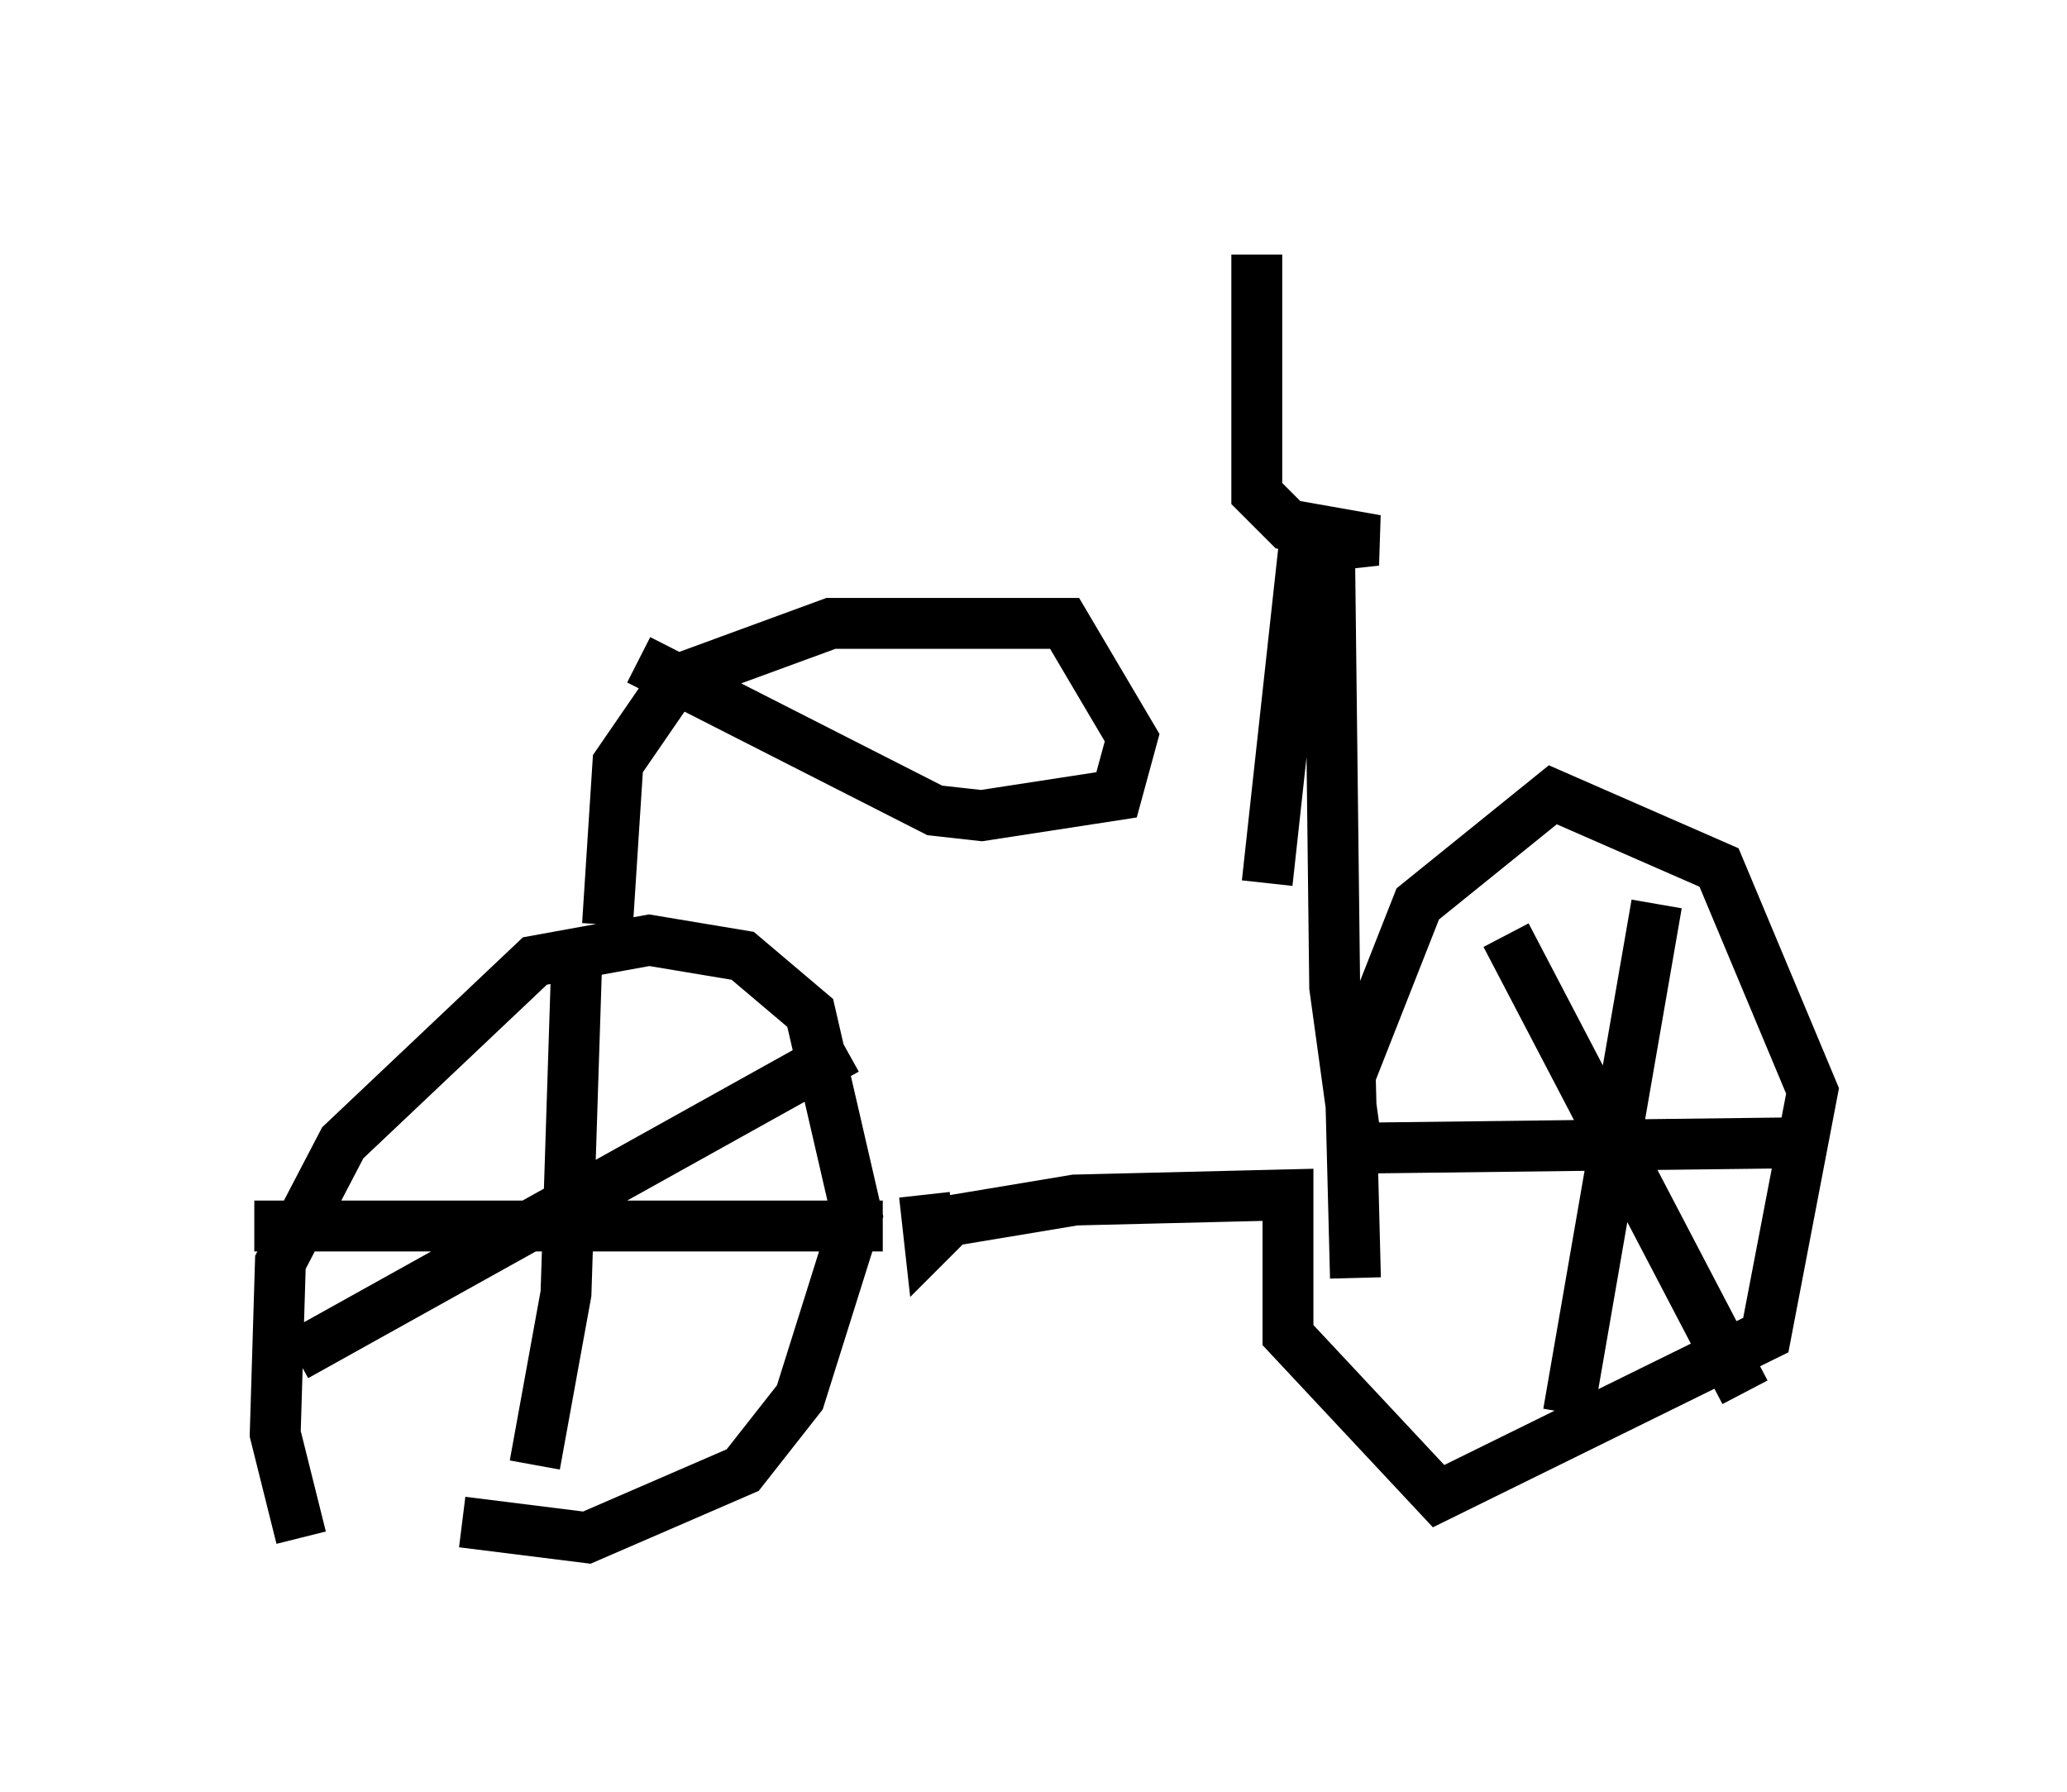 <?xml version="1.0" encoding="utf-8" ?>
<svg baseProfile="full" height="35.215" version="1.1" width="40.625" xmlns="http://www.w3.org/2000/svg" xmlns:ev="http://www.w3.org/2001/xml-events" xmlns:xlink="http://www.w3.org/1999/xlink"><defs /><rect fill="white" height="35.215" width="40.625" x="0" y="0" /><path d="M6.94, 28.071 m2.144, 1.838 l2.45, 0.306 3.063, -1.327 l1.123, -1.429 1.123, -3.573 l-0.919, -3.981 -1.327, -1.123 l-1.838, -0.306 -2.246, 0.408 l-3.777, 3.573 -1.225, 2.348 l-0.102, 3.369 0.51, 2.042 m12.25, -6.738 l0.102, 0.919 0.408, -0.408 l2.45, -0.408 4.185, -0.102 l0.0, 2.756 2.96, 3.165 l6.431, -3.165 0.919, -4.798 l-1.838, -4.39 -3.267, -1.429 l-2.654, 2.144 -1.327, 3.369 l0.102, 3.981 m0.0, -2.756 l-0.408, -2.96 -0.102, -8.677 l0.919, -0.102 -1.735, -0.306 l-0.613, -0.613 0.0, -4.696 m0.919, 5.819 l-0.715, 6.533 m-12.965, 0.817 l0.204, -3.165 1.123, -1.633 l3.063, -1.123 4.594, 0.0 l1.327, 2.246 -0.306, 1.123 l-2.654, 0.408 -0.919, -0.102 l-5.819, -2.96 m-1.225, 6.125 l-0.204, 6.329 -0.613, 3.369 m-5.513, -4.696 l12.352, 0.0 m-0.715, -3.471 l-10.821, 6.023 m26.746, -8.881 l-1.735, 10.004 m-4.083, -5.206 l8.371, -0.102 m-5.513, -4.083 l4.696, 8.983 " fill="none" stroke="black" stroke-width="1" /></svg>